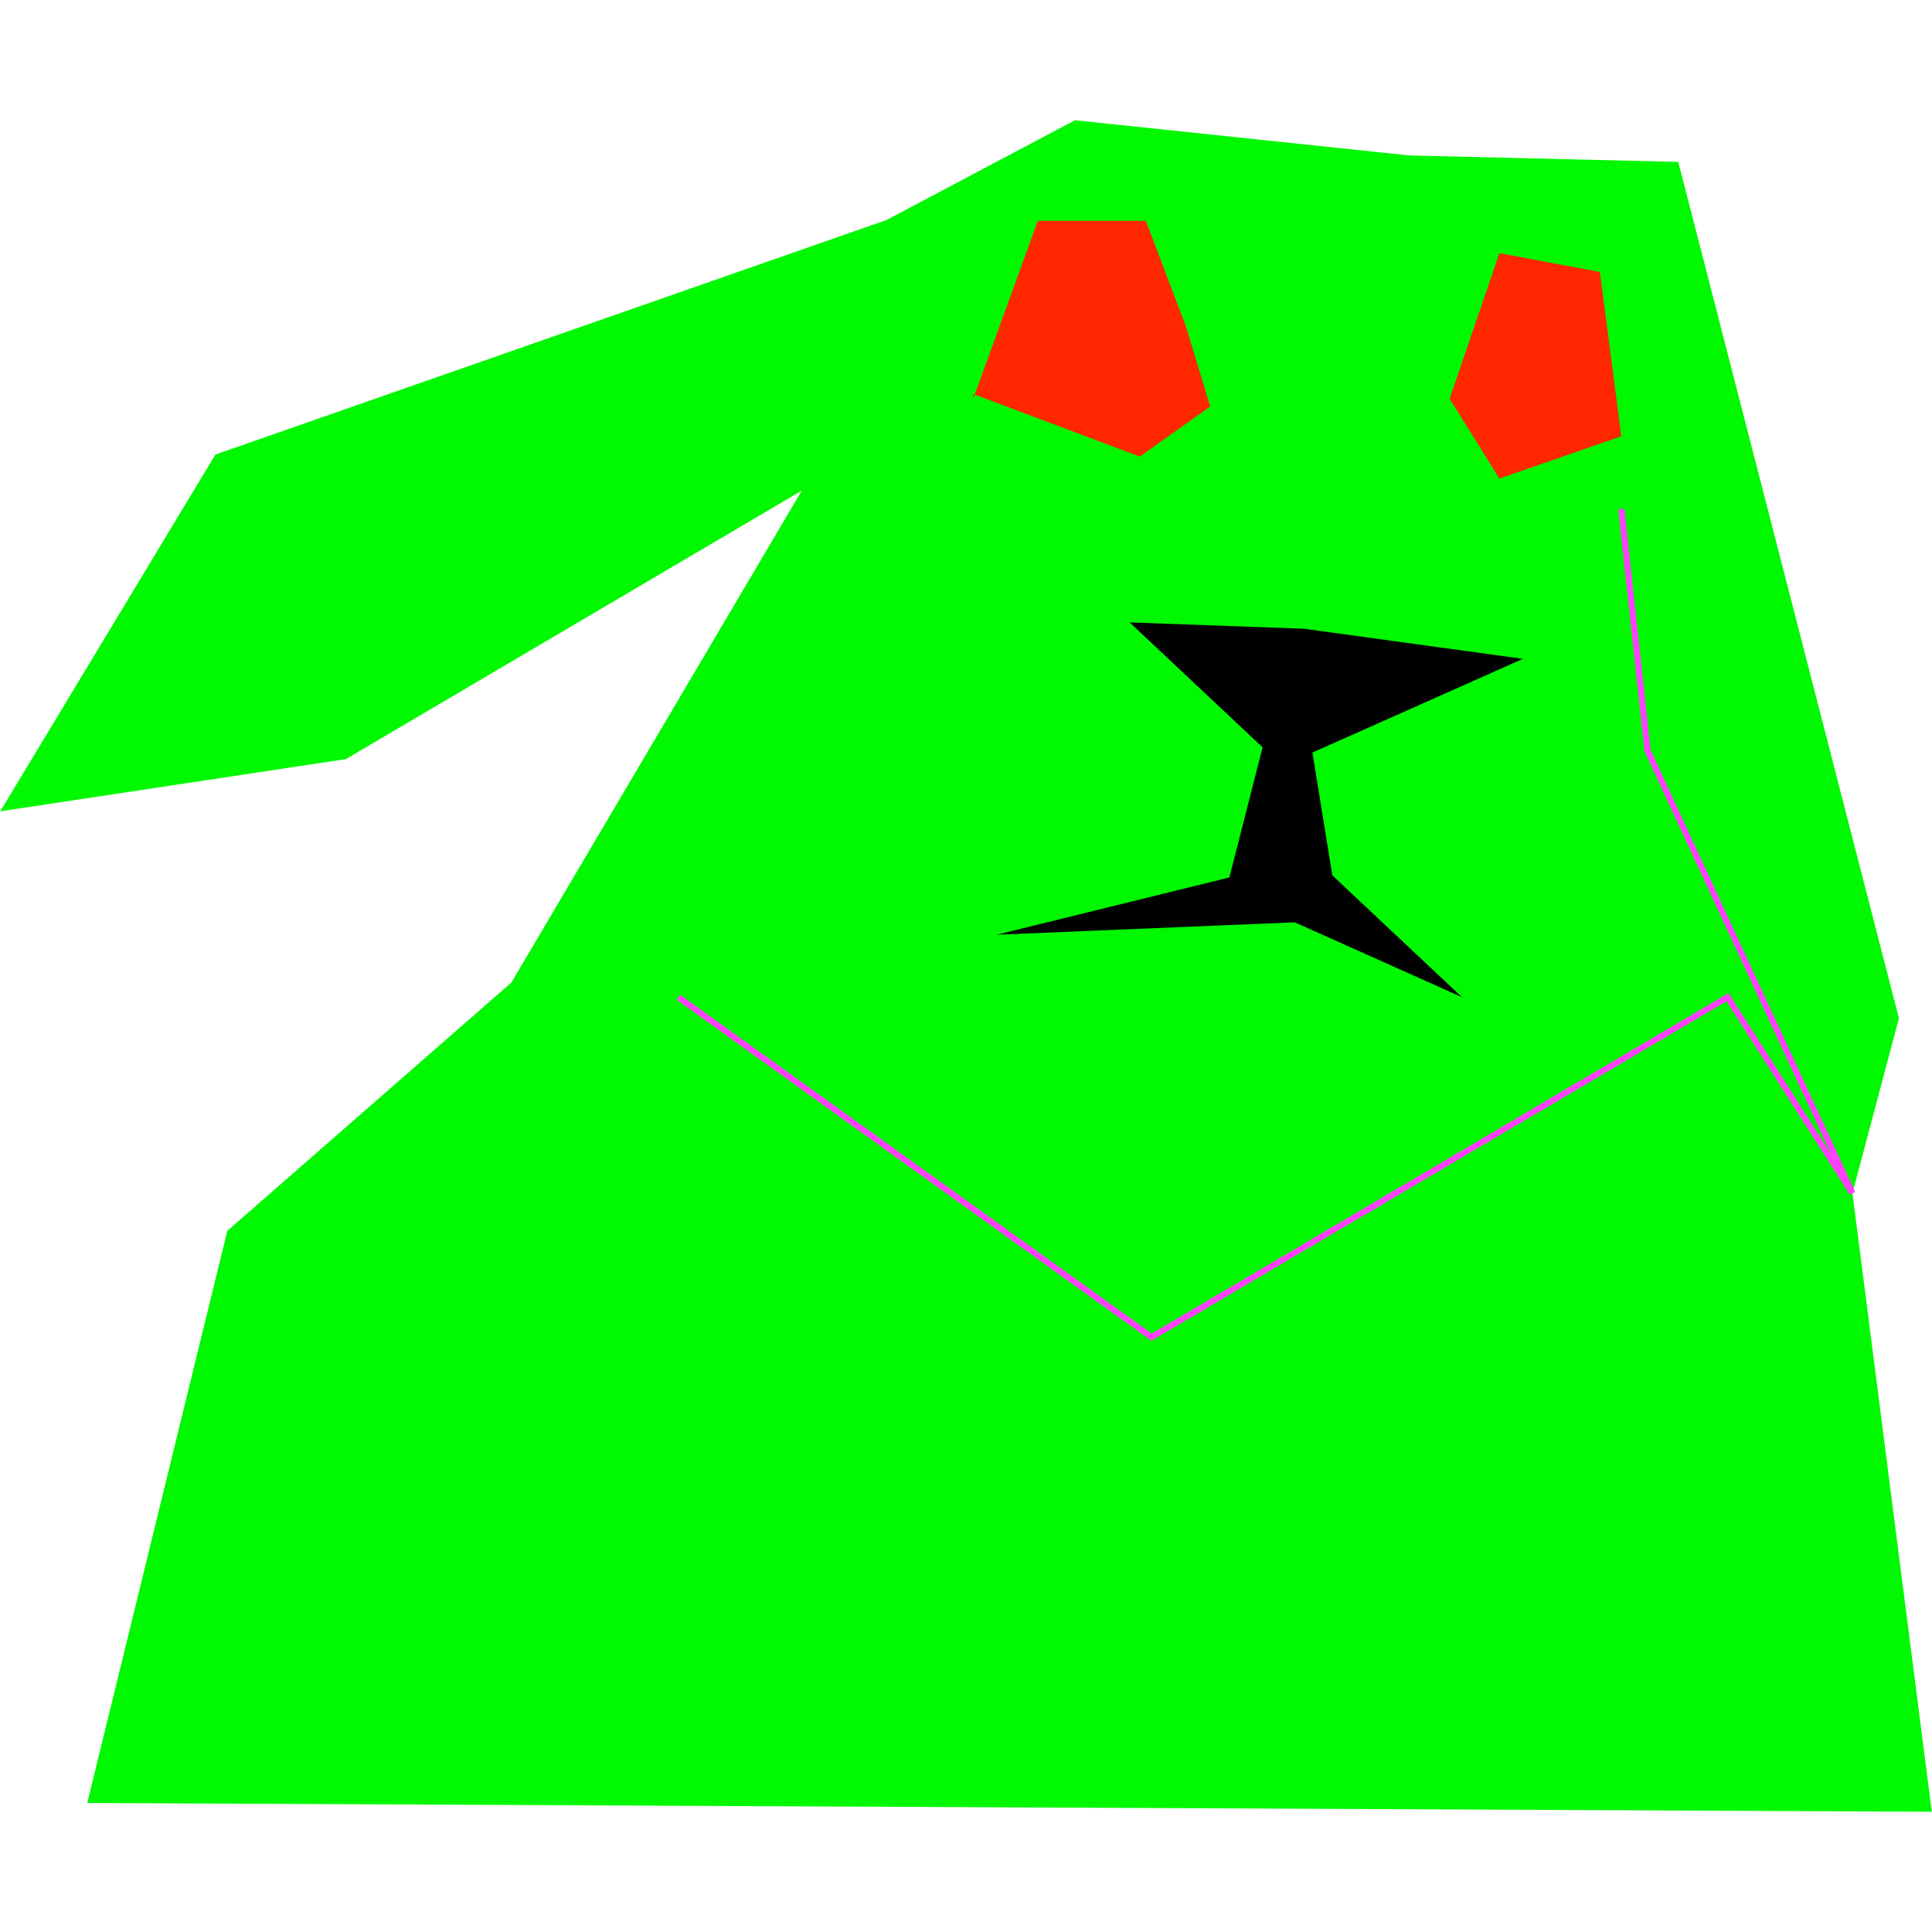<?xml version="1.0" encoding="UTF-8"?>
<!DOCTYPE svg PUBLIC "-//W3C//DTD SVG 1.1//EN" "http://www.w3.org/Graphics/SVG/1.1/DTD/svg11.dtd">
<svg version="1.1" xmlns="http://www.w3.org/2000/svg" xmlns:xlink="http://www.w3.org/1999/xlink" x="0px" y="0px" width="320" height="320" viewBox="0, 0, 320, 320">
  <g id="Layer 1">
    <path d="M14.451,298.629 L37.651,203.867 L84.702,162.735 L132.805,81.253 L57.288,125.73 L0.036,134.382 L35.678,75.29 L146.837,36.439 L178.042,19.915 L233.417,25.746 L277.971,26.817 L314.52,168.658 L306.824,197.626 L319.964,300.085" fill="#00F900"/>
    <path d="M268.54,84.309 L272.882,124.299 L306.824,197.626 L286.14,165.165 L190.74,221.476 L112.353,165.165" fill-opacity="0" stroke="#FF40FF" stroke-width="1"/>
    <path d="M161.198,65.261 L188.785,75.627 L200.449,67.33 L196.435,54.109 L189.788,36.572 L171.906,36.572 L161.198,66.039" fill="#FF2600"/>
    <path d="M248.348,79.258 L268.54,72.26 L264.988,45.045 L248.348,41.934 L240.105,66.039 L248.348,79.258 z" fill="#FF2600"/>
    <path d="M165.092,154.819 L203.621,145.335 L209.125,123.783 L187.109,103.092 L216.001,104.141 L252.241,109.127 L217.382,124.645 L220.672,144.987 L242.151,165.165 L214.451,152.763 L165.092,154.819 z" fill="#000000"/>
  </g>
  <defs/>
</svg>
